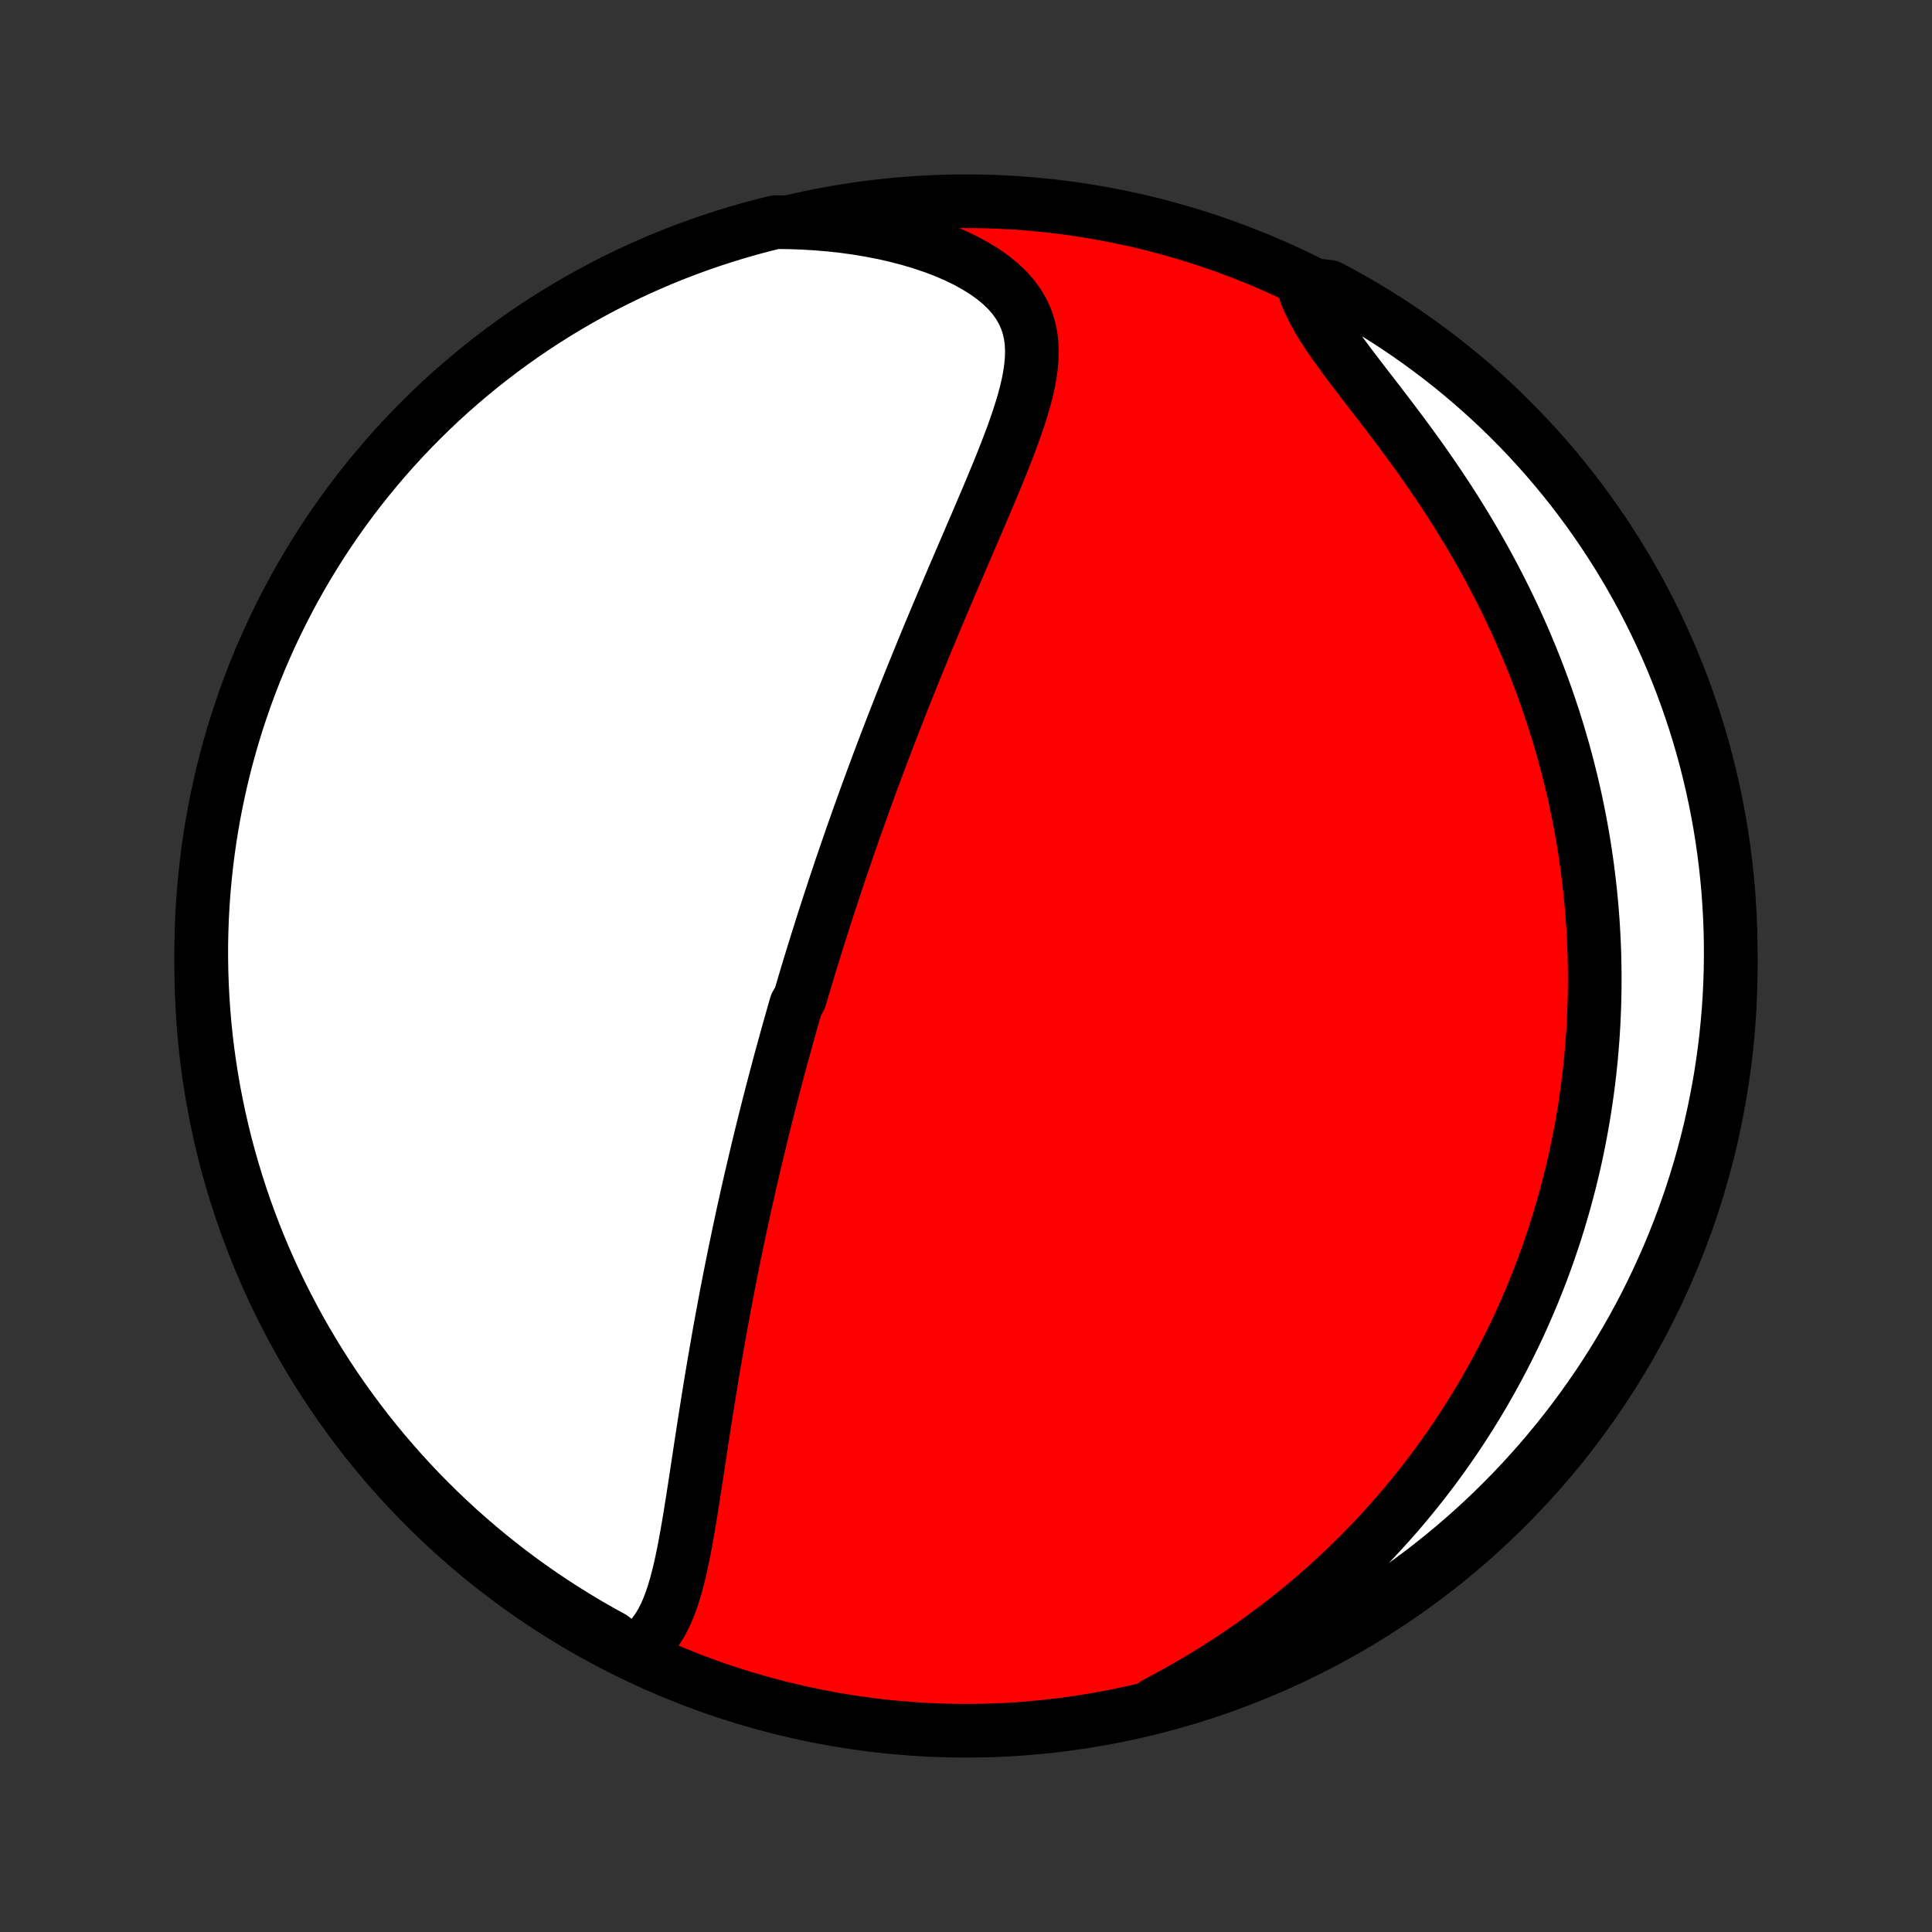 <?xml version="1.0" encoding="utf-8" standalone="no"?>
<!DOCTYPE svg PUBLIC "-//W3C//DTD SVG 1.1//EN"
  "http://www.w3.org/Graphics/SVG/1.1/DTD/svg11.dtd">
<!-- Created with matplotlib (http://matplotlib.org/) -->
<svg height="72pt" version="1.1" viewBox="0 0 72 72" width="72pt" xmlns="http://www.w3.org/2000/svg" xmlns:xlink="http://www.w3.org/1999/xlink">
 <rect x="0" y="0" width="72" height="72" fill="#333333" stroke="none"/>
 <defs>
  <style type="text/css">
*{stroke-linecap:butt;stroke-linejoin:round;}
  </style>
 </defs>
 <g id="figure_1">
  <g id="patch_1">
   <path d="
M0 72
L72 72
L72 0
L0 0
z
" style="fill:none;"/>
  </g>
  <g id="axes_1">
   <g id="PatchCollection_1">
    <defs>
     <path d="
M36 -7.5
C43.558 -7.5 50.808 -10.503 56.153 -15.848
C61.497 -21.192 64.5 -28.442 64.5 -36
C64.5 -43.558 61.497 -50.808 56.153 -56.153
C50.808 -61.497 43.558 -64.5 36 -64.5
C28.442 -64.5 21.192 -61.497 15.848 -56.153
C10.503 -50.808 7.5 -43.558 7.5 -36
C7.5 -28.442 10.503 -21.192 15.848 -15.848
C21.192 -10.503 28.442 -7.5 36 -7.5
z
" id="C0_0_a811fe30f3"/>
     <path d="
M23.527 -10.407
L23.771 -10.549
L23.991 -10.714
L24.189 -10.9
L24.366 -11.105
L24.525 -11.328
L24.668 -11.566
L24.796 -11.818
L24.911 -12.083
L25.015 -12.358
L25.109 -12.643
L25.195 -12.937
L25.275 -13.237
L25.348 -13.544
L25.417 -13.856
L25.482 -14.173
L25.543 -14.493
L25.602 -14.817
L25.658 -15.143
L25.713 -15.471
L25.766 -15.801
L25.819 -16.131
L25.87 -16.463
L25.921 -16.794
L25.971 -17.126
L26.022 -17.458
L26.072 -17.788
L26.122 -18.119
L26.173 -18.448
L26.223 -18.776
L26.274 -19.103
L26.325 -19.428
L26.377 -19.752
L26.428 -20.074
L26.481 -20.394
L26.533 -20.713
L26.586 -21.029
L26.64 -21.344
L26.694 -21.656
L26.748 -21.966
L26.802 -22.275
L26.857 -22.581
L26.913 -22.885
L26.969 -23.186
L27.025 -23.486
L27.081 -23.783
L27.138 -24.078
L27.195 -24.372
L27.253 -24.663
L27.311 -24.951
L27.369 -25.238
L27.428 -25.523
L27.487 -25.805
L27.546 -26.086
L27.605 -26.365
L27.665 -26.642
L27.725 -26.917
L27.786 -27.19
L27.846 -27.461
L27.907 -27.731
L27.968 -27.999
L28.03 -28.265
L28.092 -28.53
L28.154 -28.794
L28.216 -29.055
L28.279 -29.316
L28.341 -29.575
L28.405 -29.833
L28.468 -30.089
L28.532 -30.345
L28.596 -30.599
L28.66 -30.852
L28.725 -31.104
L28.79 -31.355
L28.855 -31.605
L28.921 -31.855
L28.987 -32.103
L29.053 -32.351
L29.12 -32.598
L29.187 -32.845
L29.255 -33.091
L29.323 -33.336
L29.391 -33.581
L29.46 -33.826
L29.529 -34.07
L29.599 -34.314
L29.669 -34.558
L29.811 -34.802
L29.883 -35.045
L29.955 -35.289
L30.028 -35.532
L30.101 -35.776
L30.175 -36.02
L30.249 -36.264
L30.325 -36.508
L30.4 -36.752
L30.477 -36.997
L30.554 -37.242
L30.632 -37.488
L30.71 -37.734
L30.79 -37.98
L30.87 -38.228
L30.951 -38.476
L31.033 -38.725
L31.115 -38.974
L31.199 -39.225
L31.283 -39.476
L31.368 -39.729
L31.455 -39.982
L31.542 -40.236
L31.63 -40.492
L31.719 -40.749
L31.809 -41.007
L31.901 -41.266
L31.993 -41.527
L32.087 -41.789
L32.182 -42.053
L32.278 -42.318
L32.375 -42.584
L32.473 -42.852
L32.573 -43.122
L32.674 -43.394
L32.776 -43.667
L32.88 -43.942
L32.985 -44.219
L33.092 -44.498
L33.2 -44.778
L33.309 -45.061
L33.42 -45.345
L33.532 -45.632
L33.646 -45.92
L33.761 -46.211
L33.878 -46.503
L33.997 -46.798
L34.117 -47.095
L34.239 -47.394
L34.362 -47.694
L34.486 -47.998
L34.613 -48.303
L34.741 -48.61
L34.87 -48.919
L35.001 -49.23
L35.133 -49.543
L35.267 -49.858
L35.401 -50.175
L35.537 -50.493
L35.675 -50.814
L35.813 -51.136
L35.952 -51.459
L36.092 -51.784
L36.232 -52.111
L36.373 -52.438
L36.514 -52.767
L36.654 -53.097
L36.795 -53.427
L36.934 -53.758
L37.072 -54.09
L37.209 -54.421
L37.343 -54.753
L37.474 -55.085
L37.602 -55.416
L37.726 -55.746
L37.844 -56.076
L37.956 -56.404
L38.061 -56.731
L38.157 -57.055
L38.243 -57.378
L38.317 -57.698
L38.377 -58.015
L38.422 -58.329
L38.449 -58.639
L38.456 -58.945
L38.44 -59.246
L38.401 -59.542
L38.334 -59.832
L38.239 -60.116
L38.114 -60.392
L37.957 -60.661
L37.769 -60.922
L37.549 -61.174
L37.297 -61.416
L37.015 -61.648
L36.704 -61.87
L36.366 -62.08
L36.003 -62.279
L35.617 -62.466
L35.21 -62.641
L34.785 -62.802
L34.343 -62.951
L33.886 -63.087
L33.416 -63.21
L32.936 -63.32
L32.446 -63.416
L31.948 -63.499
L31.444 -63.569
L30.934 -63.625
L30.42 -63.668
L29.903 -63.699
L29.384 -63.716
L28.901 -63.721
L28.42 -63.602
L27.942 -63.474
L27.466 -63.337
L26.993 -63.192
L26.522 -63.039
L26.055 -62.878
L25.59 -62.708
L25.128 -62.531
L24.67 -62.345
L24.216 -62.151
L23.765 -61.95
L23.317 -61.74
L22.874 -61.523
L22.434 -61.297
L21.999 -61.064
L21.568 -60.824
L21.141 -60.576
L20.719 -60.32
L20.301 -60.057
L19.889 -59.787
L19.481 -59.509
L19.078 -59.224
L18.68 -58.932
L18.288 -58.633
L17.901 -58.328
L17.52 -58.015
L17.144 -57.696
L16.773 -57.37
L16.409 -57.038
L16.051 -56.699
L15.699 -56.354
L15.353 -56.003
L15.013 -55.645
L14.68 -55.282
L14.353 -54.913
L14.033 -54.538
L13.719 -54.157
L13.412 -53.771
L13.113 -53.38
L12.82 -52.983
L12.534 -52.581
L12.255 -52.174
L11.984 -51.762
L11.72 -51.345
L11.463 -50.923
L11.213 -50.497
L10.972 -50.067
L10.738 -49.632
L10.511 -49.193
L10.293 -48.75
L10.082 -48.304
L9.879 -47.853
L9.684 -47.399
L9.497 -46.941
L9.318 -46.48
L9.147 -46.016
L8.985 -45.549
L8.83 -45.079
L8.684 -44.606
L8.547 -44.131
L8.417 -43.653
L8.296 -43.172
L8.184 -42.69
L8.08 -42.205
L7.984 -41.719
L7.897 -41.231
L7.819 -40.741
L7.749 -40.25
L7.688 -39.757
L7.635 -39.264
L7.591 -38.769
L7.555 -38.274
L7.529 -37.778
L7.511 -37.281
L7.501 -36.784
L7.501 -36.286
L7.509 -35.789
L7.526 -35.292
L7.551 -34.795
L7.585 -34.298
L7.628 -33.802
L7.679 -33.306
L7.739 -32.811
L7.807 -32.318
L7.885 -31.825
L7.97 -31.333
L8.065 -30.843
L8.167 -30.355
L8.279 -29.868
L8.398 -29.384
L8.526 -28.901
L8.663 -28.42
L8.808 -27.942
L8.961 -27.466
L9.122 -26.993
L9.292 -26.522
L9.469 -26.055
L9.655 -25.59
L9.849 -25.128
L10.05 -24.67
L10.26 -24.216
L10.477 -23.765
L10.703 -23.317
L10.936 -22.874
L11.176 -22.434
L11.424 -21.999
L11.68 -21.568
L11.943 -21.141
L12.213 -20.719
L12.491 -20.301
L12.776 -19.889
L13.068 -19.481
L13.367 -19.078
L13.672 -18.68
L13.985 -18.288
L14.304 -17.901
L14.63 -17.52
L14.962 -17.144
L15.301 -16.773
L15.646 -16.409
L15.997 -16.051
L16.355 -15.699
L16.718 -15.353
L17.087 -15.013
L17.462 -14.68
L17.843 -14.353
L18.229 -14.033
L18.62 -13.719
L19.017 -13.412
L19.419 -13.113
L19.826 -12.82
L20.238 -12.534
L20.655 -12.255
L21.077 -11.984
L21.503 -11.72
L21.933 -11.463
L22.368 -11.213
L22.807 -10.972
z
" id="C0_1_2ac7fd3edf"/>
     <path d="
M43.078 -8.515
L43.533 -8.757
L43.982 -9.004
L44.423 -9.257
L44.857 -9.515
L45.283 -9.777
L45.7 -10.043
L46.11 -10.314
L46.512 -10.588
L46.905 -10.866
L47.289 -11.147
L47.666 -11.431
L48.034 -11.718
L48.393 -12.007
L48.745 -12.298
L49.087 -12.592
L49.422 -12.887
L49.749 -13.184
L50.068 -13.482
L50.378 -13.781
L50.681 -14.082
L50.977 -14.383
L51.265 -14.685
L51.545 -14.988
L51.819 -15.292
L52.085 -15.595
L52.344 -15.899
L52.597 -16.204
L52.843 -16.508
L53.083 -16.813
L53.316 -17.117
L53.543 -17.421
L53.764 -17.726
L53.979 -18.03
L54.189 -18.334
L54.392 -18.637
L54.59 -18.94
L54.783 -19.243
L54.971 -19.546
L55.153 -19.849
L55.331 -20.151
L55.503 -20.452
L55.671 -20.754
L55.834 -21.055
L55.993 -21.355
L56.147 -21.656
L56.297 -21.956
L56.442 -22.256
L56.584 -22.555
L56.721 -22.855
L56.854 -23.154
L56.983 -23.453
L57.109 -23.752
L57.23 -24.051
L57.348 -24.349
L57.463 -24.648
L57.573 -24.947
L57.681 -25.245
L57.784 -25.544
L57.885 -25.843
L57.981 -26.142
L58.075 -26.442
L58.165 -26.741
L58.252 -27.041
L58.336 -27.341
L58.417 -27.642
L58.495 -27.943
L58.569 -28.245
L58.641 -28.547
L58.709 -28.85
L58.774 -29.154
L58.836 -29.458
L58.895 -29.763
L58.951 -30.069
L59.004 -30.376
L59.054 -30.684
L59.101 -30.993
L59.145 -31.302
L59.186 -31.614
L59.224 -31.926
L59.259 -32.239
L59.291 -32.554
L59.319 -32.87
L59.344 -33.188
L59.367 -33.507
L59.386 -33.828
L59.401 -34.15
L59.414 -34.474
L59.423 -34.8
L59.429 -35.127
L59.431 -35.456
L59.43 -35.788
L59.425 -36.121
L59.417 -36.456
L59.405 -36.793
L59.389 -37.133
L59.37 -37.474
L59.346 -37.818
L59.319 -38.164
L59.287 -38.513
L59.251 -38.863
L59.211 -39.216
L59.167 -39.572
L59.118 -39.93
L59.065 -40.291
L59.007 -40.654
L58.944 -41.019
L58.876 -41.387
L58.803 -41.758
L58.726 -42.132
L58.642 -42.508
L58.554 -42.886
L58.459 -43.267
L58.36 -43.651
L58.254 -44.037
L58.142 -44.426
L58.025 -44.817
L57.901 -45.211
L57.77 -45.607
L57.634 -46.005
L57.49 -46.406
L57.34 -46.808
L57.183 -47.213
L57.019 -47.619
L56.848 -48.027
L56.67 -48.437
L56.484 -48.848
L56.291 -49.261
L56.091 -49.674
L55.883 -50.088
L55.668 -50.503
L55.446 -50.919
L55.216 -51.334
L54.979 -51.749
L54.735 -52.164
L54.484 -52.578
L54.227 -52.991
L53.963 -53.403
L53.693 -53.812
L53.417 -54.22
L53.137 -54.625
L52.852 -55.028
L52.563 -55.427
L52.272 -55.822
L51.979 -56.213
L51.685 -56.6
L51.393 -56.982
L51.102 -57.358
L50.816 -57.729
L50.536 -58.094
L50.264 -58.453
L50.002 -58.805
L49.754 -59.15
L49.52 -59.489
L49.304 -59.819
L49.109 -60.143
L48.936 -60.459
L48.787 -60.767
L48.664 -61.068
L49.099 -61.361
L49.538 -61.312
L49.974 -61.079
L50.405 -60.839
L50.832 -60.591
L51.255 -60.336
L51.673 -60.074
L52.086 -59.804
L52.494 -59.527
L52.897 -59.242
L53.295 -58.951
L53.688 -58.653
L54.075 -58.347
L54.457 -58.035
L54.833 -57.716
L55.203 -57.391
L55.568 -57.059
L55.927 -56.721
L56.279 -56.376
L56.626 -56.025
L56.966 -55.668
L57.299 -55.305
L57.627 -54.936
L57.947 -54.562
L58.261 -54.181
L58.569 -53.796
L58.869 -53.404
L59.162 -53.008
L59.448 -52.606
L59.728 -52.199
L59.999 -51.788
L60.264 -51.371
L60.521 -50.95
L60.771 -50.524
L61.013 -50.094
L61.248 -49.66
L61.475 -49.221
L61.694 -48.778
L61.905 -48.332
L62.109 -47.882
L62.304 -47.428
L62.492 -46.97
L62.671 -46.51
L62.842 -46.045
L63.005 -45.578
L63.16 -45.109
L63.307 -44.636
L63.445 -44.161
L63.575 -43.683
L63.696 -43.203
L63.809 -42.72
L63.914 -42.236
L64.01 -41.75
L64.098 -41.262
L64.177 -40.772
L64.247 -40.281
L64.309 -39.788
L64.362 -39.295
L64.407 -38.8
L64.442 -38.305
L64.47 -37.809
L64.488 -37.312
L64.498 -36.815
L64.499 -36.318
L64.492 -35.82
L64.476 -35.323
L64.451 -34.826
L64.418 -34.329
L64.375 -33.833
L64.325 -33.337
L64.265 -32.842
L64.197 -32.349
L64.121 -31.856
L64.035 -31.364
L63.941 -30.874
L63.839 -30.386
L63.729 -29.899
L63.609 -29.414
L63.482 -28.931
L63.346 -28.45
L63.202 -27.972
L63.049 -27.496
L62.888 -27.022
L62.719 -26.552
L62.542 -26.084
L62.357 -25.619
L62.164 -25.157
L61.962 -24.699
L61.753 -24.244
L61.536 -23.793
L61.312 -23.345
L61.079 -22.901
L60.839 -22.462
L60.591 -22.026
L60.336 -21.595
L60.074 -21.168
L59.804 -20.745
L59.527 -20.327
L59.242 -19.914
L58.951 -19.506
L58.653 -19.103
L58.347 -18.705
L58.035 -18.312
L57.716 -17.925
L57.391 -17.543
L57.059 -17.167
L56.721 -16.797
L56.376 -16.432
L56.025 -16.073
L55.668 -15.721
L55.305 -15.374
L54.936 -15.034
L54.562 -14.701
L54.181 -14.373
L53.796 -14.053
L53.404 -13.739
L53.008 -13.431
L52.606 -13.131
L52.199 -12.838
L51.788 -12.552
L51.371 -12.272
L50.95 -12.001
L50.524 -11.736
L50.094 -11.479
L49.66 -11.229
L49.221 -10.987
L48.778 -10.752
L48.332 -10.525
L47.882 -10.306
L47.428 -10.095
L46.97 -9.891
L46.51 -9.696
L46.045 -9.508
L45.578 -9.329
L45.109 -9.158
L44.636 -8.995
L44.161 -8.84
L43.683 -8.693
z
" id="C0_2_0c7fb20755"/>
    </defs>
    <g clip-path="url(#p1bffca34e9)">
     <use style="fill:#ff0000;stroke:#000000;stroke-width:2.0;" x="0.0" xlink:href="#C0_0_a811fe30f3" y="72.0"/>
    </g>
    <g clip-path="url(#p1bffca34e9)">
     <use style="fill:#ffffff;stroke:#000000;stroke-width:2.0;" x="0.0" xlink:href="#C0_1_2ac7fd3edf" y="72.0"/>
    </g>
    <g clip-path="url(#p1bffca34e9)">
     <use style="fill:#ffffff;stroke:#000000;stroke-width:2.0;" x="0.0" xlink:href="#C0_2_0c7fb20755" y="72.0"/>
    </g>
   </g>
  </g>
 </g>
 <defs>
  <clipPath id="p1bffca34e9">
   <rect height="72.0" width="72.0" x="0.0" y="0.0"/>
  </clipPath>
 </defs>
</svg>

